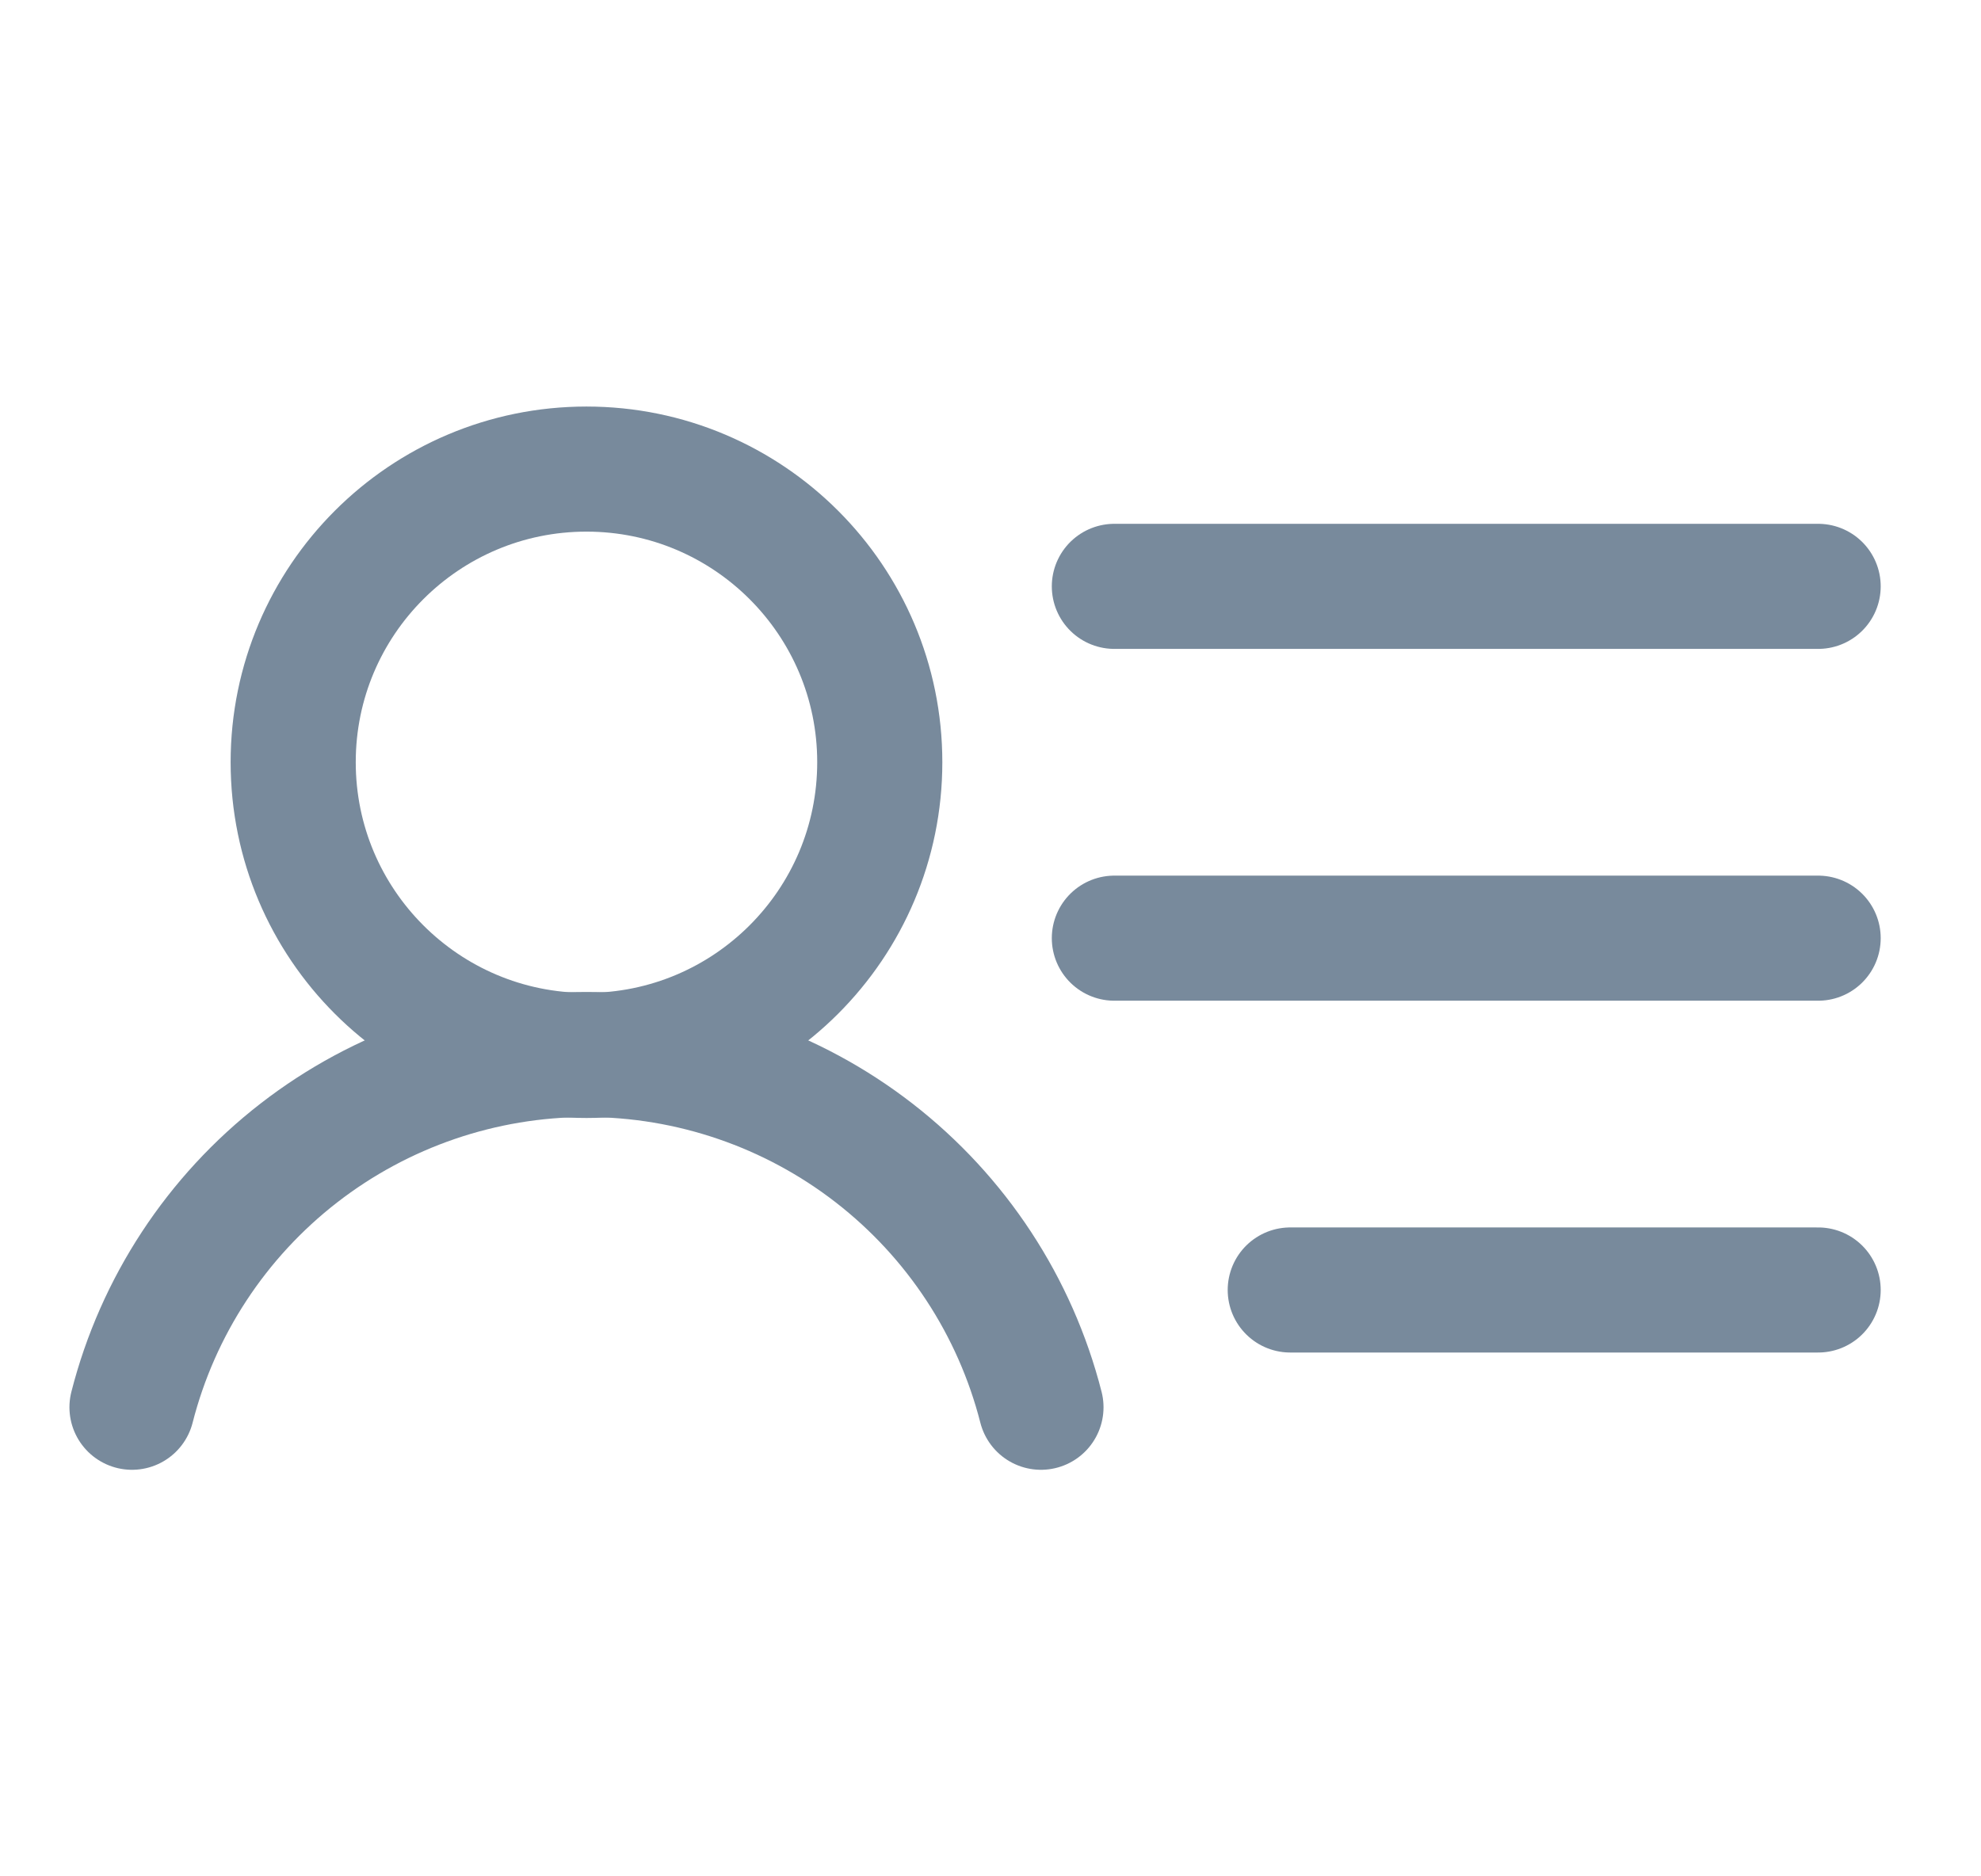 <svg width="19" height="18" viewBox="0 0 19 18" fill="none" xmlns="http://www.w3.org/2000/svg">
<path d="M5.625 10.125C7.178 10.125 8.438 8.866 8.438 7.312C8.438 5.759 7.178 4.5 5.625 4.5C4.072 4.5 2.812 5.759 2.812 7.312C2.812 8.866 4.072 10.125 5.625 10.125Z" stroke="#788A9C" stroke-width="1.2" stroke-linecap="round" stroke-linejoin="round"/>
<path d="M10.688 5.625H17.438" stroke="#788A9C" stroke-width="1.2" stroke-linecap="round" stroke-linejoin="round"/>
<path d="M10.688 9H17.438" stroke="#788A9C" stroke-width="1.2" stroke-linecap="round" stroke-linejoin="round"/>
<path d="M12.375 12.375H17.438" stroke="#788A9C" stroke-width="1.2" stroke-linecap="round" stroke-linejoin="round"/>
<path d="M1.266 13.5C1.513 12.532 2.076 11.674 2.866 11.061C3.655 10.449 4.626 10.116 5.625 10.116C6.624 10.116 7.595 10.449 8.384 11.061C9.174 11.674 9.737 12.532 9.984 13.5" stroke="#788A9C" stroke-width="1.2" stroke-linecap="round" stroke-linejoin="round"/>
</svg>
